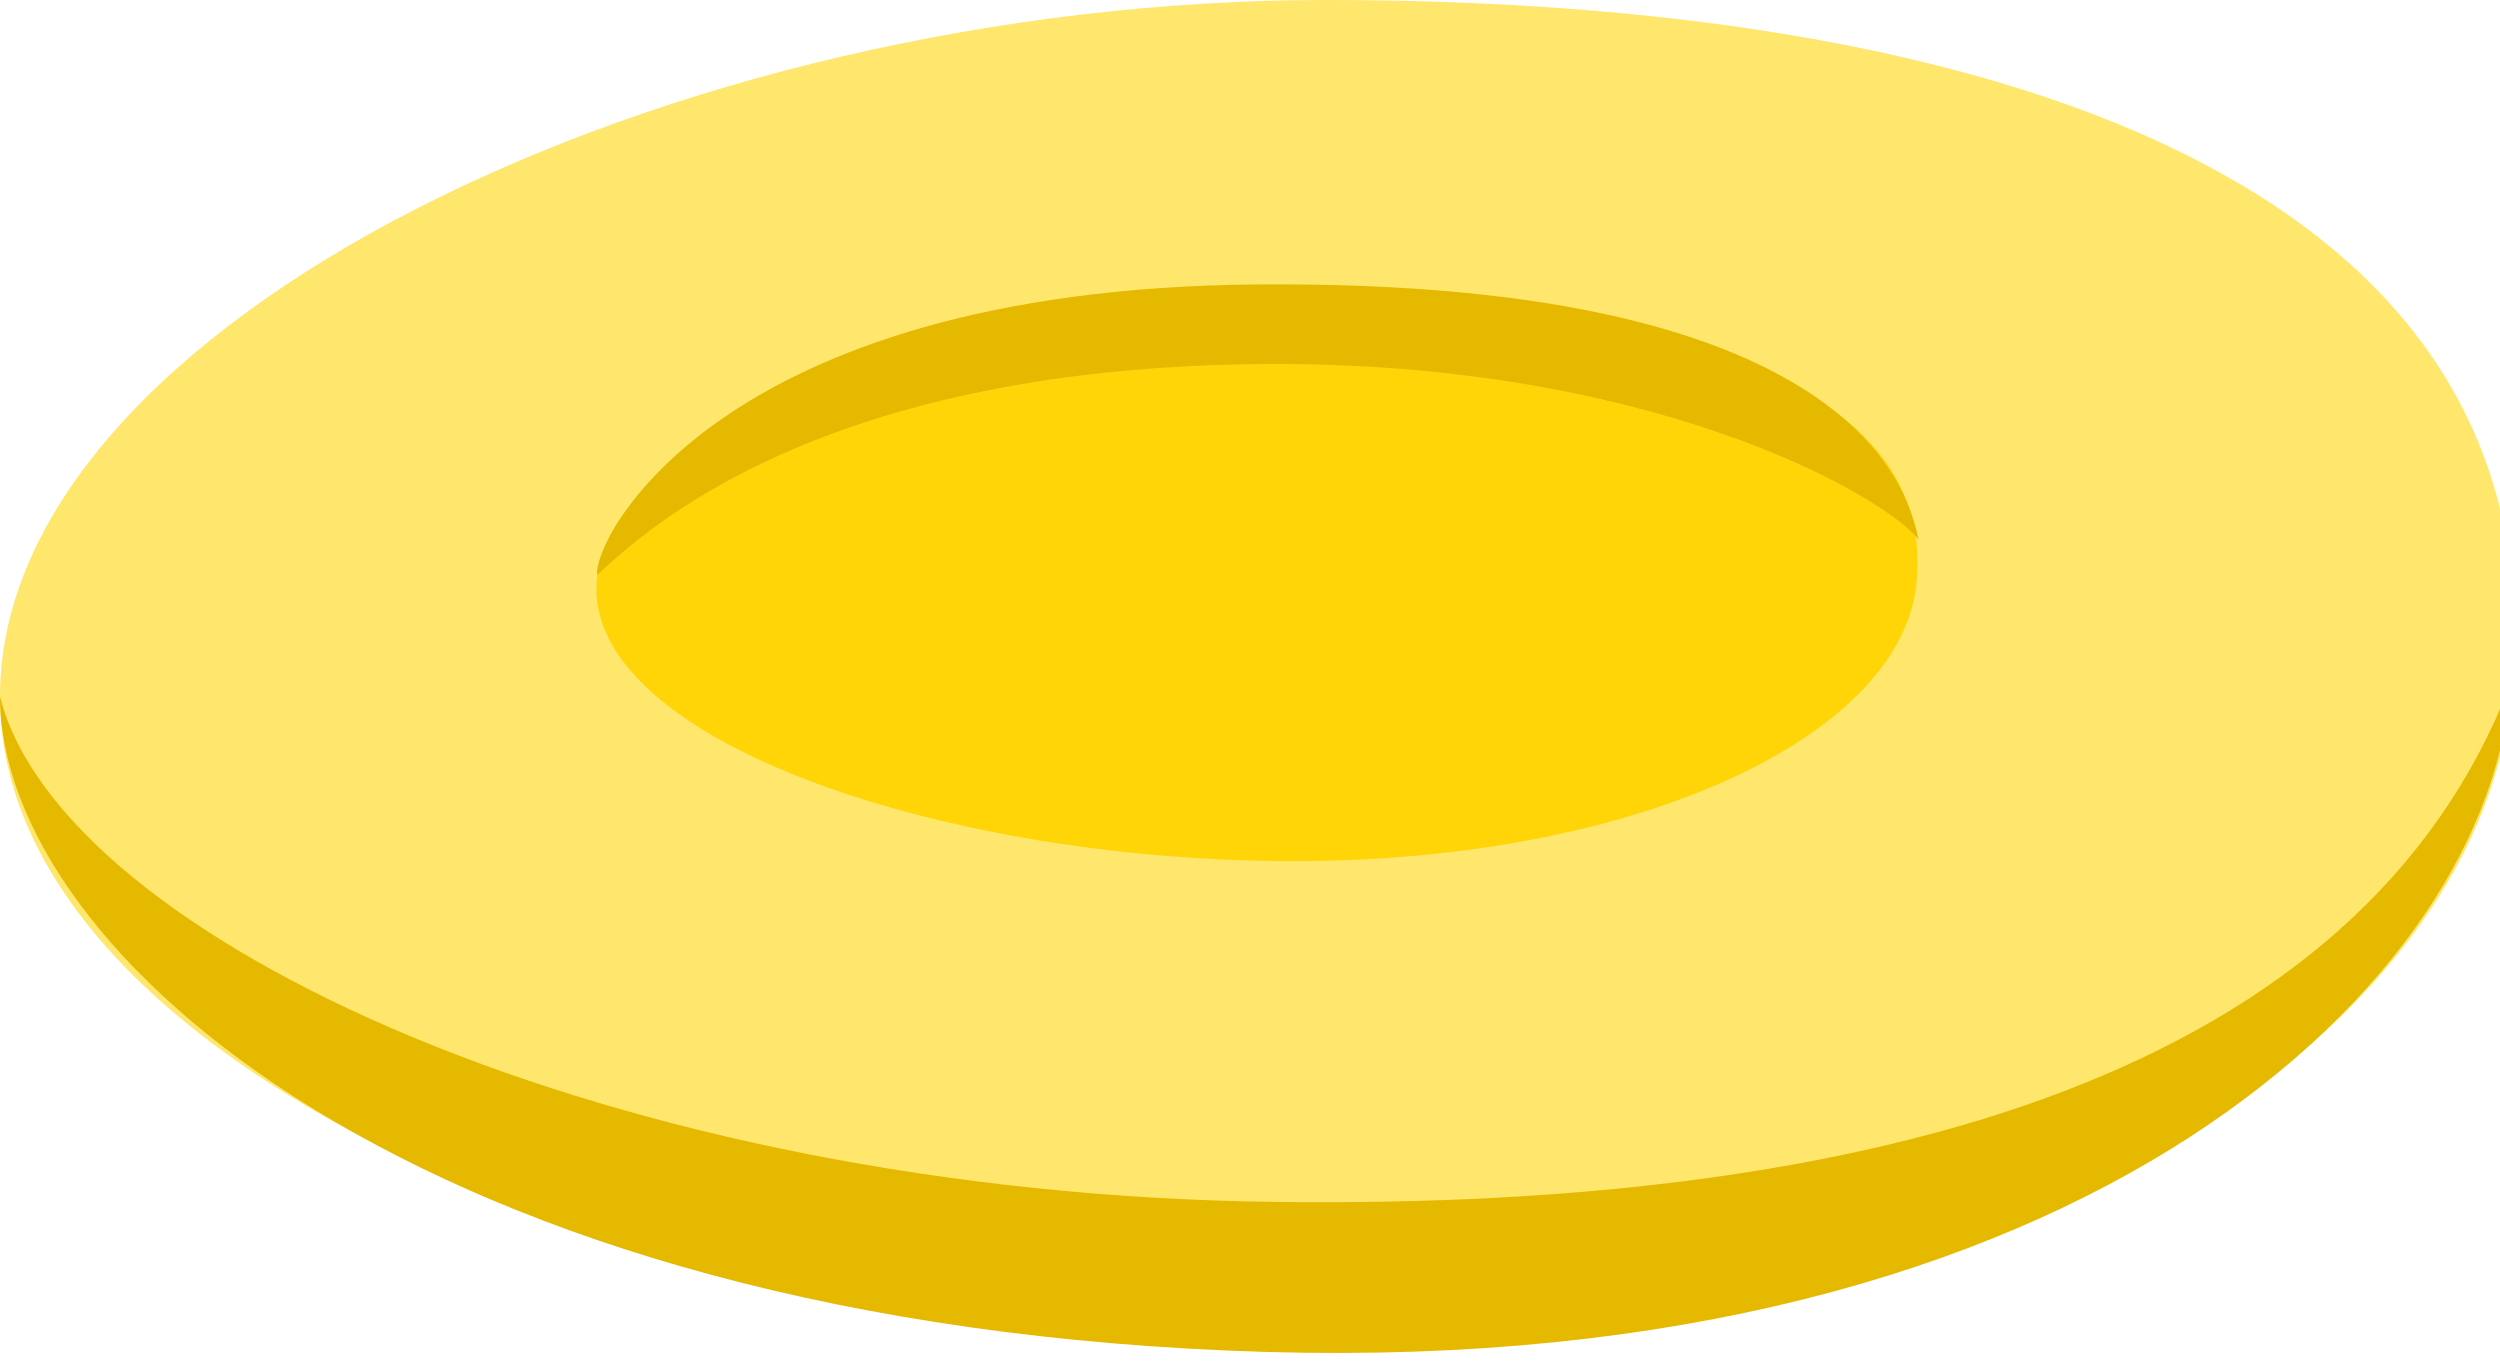 <svg xmlns="http://www.w3.org/2000/svg" viewBox="0 0 90 49"><defs><style>.cls-1{fill:#ffe66c;}.cls-2{fill:#ffd508;}.cls-3{fill:#e5b900;}</style></defs><title>e1-hover</title><g id="Слой_2" data-name="Слой 2"><g id="Слой_1-2" data-name="Слой 1"><path class="cls-1" d="M90.48,24.34c-.9,13.42-19.13,24.34-42.73,24.34S0,38.52,0,25.08,24.14,0,47.74,0,91.68,6.37,90.48,24.34Z"/><path class="cls-2" d="M69,20.9C68.56,26.47,59,31,46.57,31s-25.1-4.22-25.1-9.81,12.69-10.42,25.1-10.42S69.67,13.43,69,20.9Z"/><path class="cls-3" d="M21.5,20.7c-.19-1.17,4.19-10.3,23.77-10.46,22.15-.18,23.5,7.92,23.8,9.19-1.2-1.56-9.7-6.54-24.08-6.32C29.52,13.35,23.32,19,21.5,20.7Z"/><path class="cls-3" d="M90.38,24.6C89.7,35.22,75.17,49.53,45.59,48.67,15.1,47.78,0,34.22,0,25.08,2.2,33.79,22.09,43,46,43.27,67.56,43.53,85,38.65,90.38,24.6Z"/></g></g></svg>